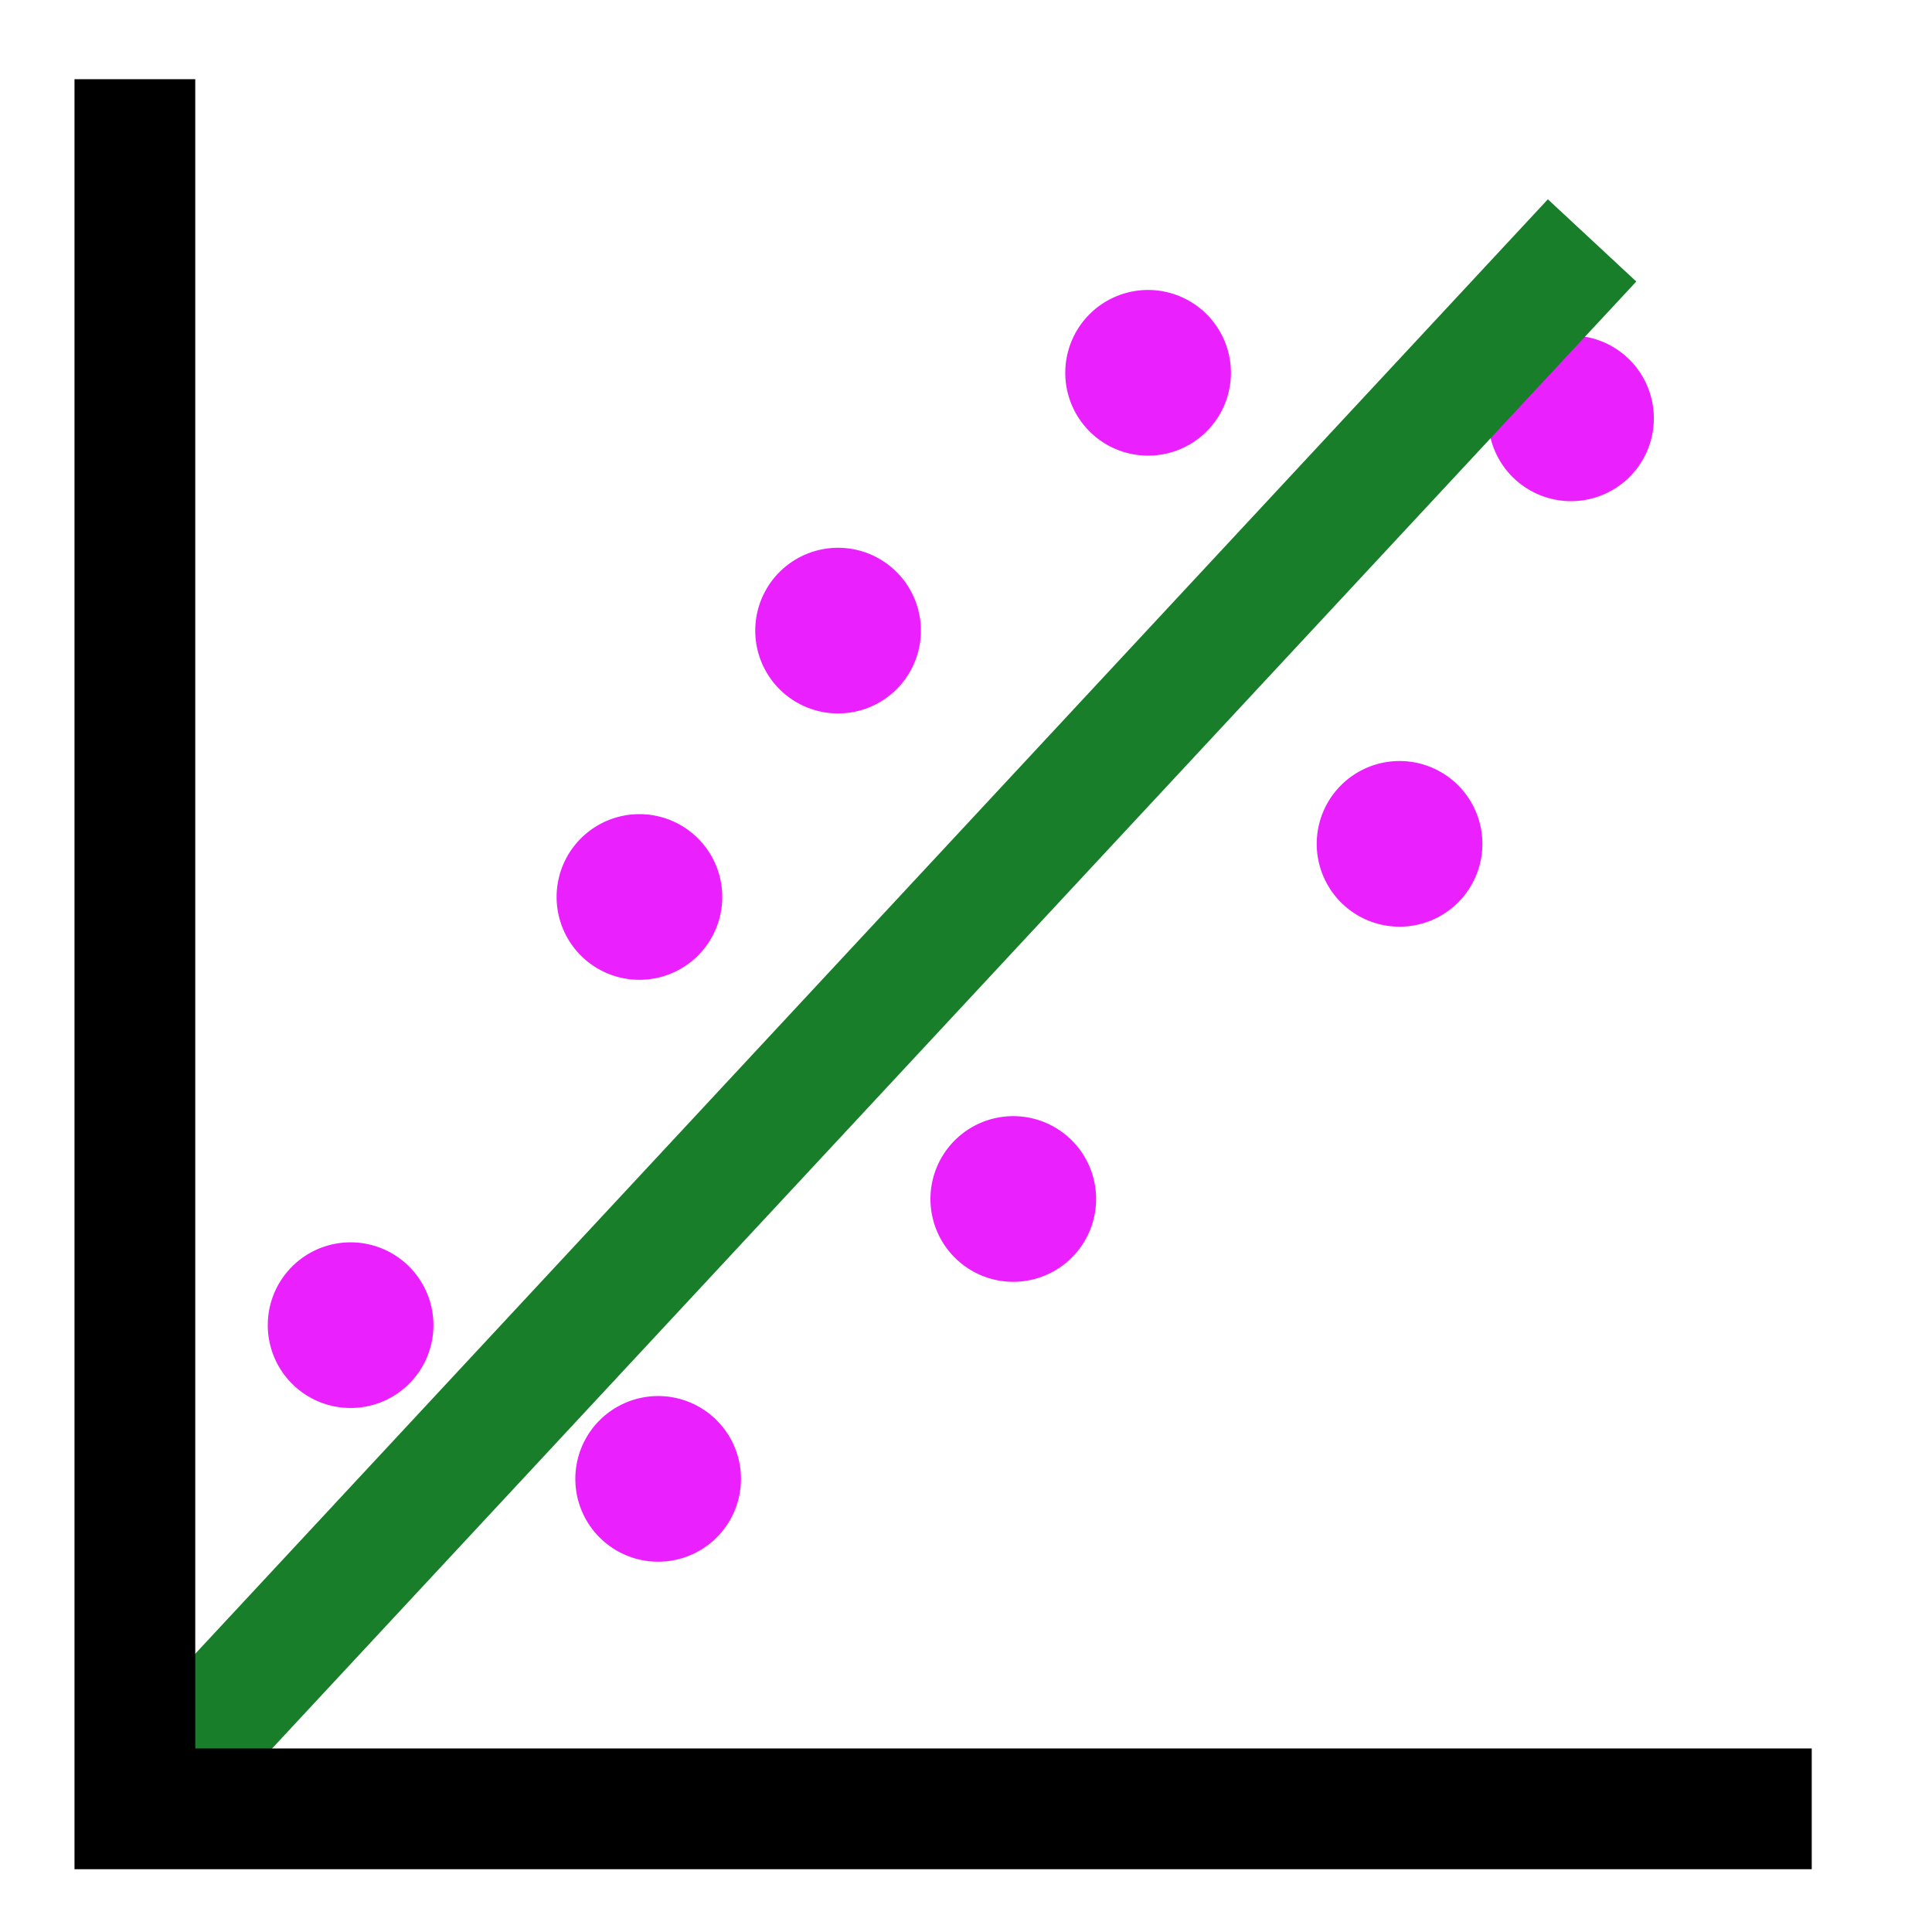 <?xml version="1.0" encoding="UTF-8" standalone="no"?>
<!-- Created with Inkscape (http://www.inkscape.org/) -->

<svg
   xmlns:dc="http://purl.org/dc/elements/1.1/"
   xmlns:cc="http://creativecommons.org/ns#"
   xmlns:rdf="http://www.w3.org/1999/02/22-rdf-syntax-ns#"
   xmlns:svg="http://www.w3.org/2000/svg"
   xmlns="http://www.w3.org/2000/svg"
   xmlns:sodipodi="http://sodipodi.sourceforge.net/DTD/sodipodi-0.dtd"
   xmlns:inkscape="http://www.inkscape.org/namespaces/inkscape"
   width="16"
   height="16"
   id="svg2"
   sodipodi:version="0.32"
   inkscape:version="0.48.0 r9654"
   version="1.0"
   sodipodi:docname="button_fit.svg"
   inkscape:output_extension="org.inkscape.output.svg.inkscape">
  <defs
     id="defs4" />
  <sodipodi:namedview
     id="base"
     pagecolor="#ffffff"
     bordercolor="#666666"
     borderopacity="1.0"
     gridtolerance="10000"
     guidetolerance="10"
     objecttolerance="10"
     inkscape:pageopacity="0.0"
     inkscape:pageshadow="2"
     inkscape:zoom="20.594486"
     inkscape:cx="9.1426776"
     inkscape:cy="8.4607504"
     inkscape:document-units="px"
     inkscape:current-layer="layer1"
     showgrid="false"
     inkscape:window-width="1023"
     inkscape:window-height="668"
     inkscape:window-x="247"
     inkscape:window-y="31"
     showguides="true"
     inkscape:guide-bbox="true" />
  <g
     inkscape:label="Layer 1"
     inkscape:groupmode="layer"
     id="layer1">
    <path
       sodipodi:type="arc"
       style="fill:#eb20ff;fill-opacity:1;fill-rule:evenodd;stroke:none;stroke-width:0.5;stroke-linecap:butt;stroke-linejoin:miter;stroke-miterlimit:4;stroke-dasharray:none;stroke-opacity:1"
       id="path4202"
       sodipodi:cx="6.1459227"
       sodipodi:cy="6.0772533"
       sodipodi:rx="0.44635195"
       sodipodi:ry="0.44635195"
       d="M 6.592,6.077 A 0.446,0.446 0 1 1 5.7,6.077 A 0.446,0.446 0 1 1 6.592,6.077 z"
       transform="matrix(1.538,0,0,1.538,5.5463967e-2,-6.259)" />
    <path
       sodipodi:type="arc"
       style="fill:#eb20ff;fill-opacity:1;fill-rule:evenodd;stroke:none;stroke-width:0.5;stroke-linecap:butt;stroke-linejoin:miter;stroke-miterlimit:4;stroke-dasharray:none;stroke-opacity:1"
       id="path4204"
       sodipodi:cx="6.1459227"
       sodipodi:cy="6.0772533"
       sodipodi:rx="0.44635195"
       sodipodi:ry="0.44635195"
       d="M 6.592,6.077 A 0.446,0.446 0 1 1 5.7,6.077 A 0.446,0.446 0 1 1 6.592,6.077 z"
       transform="matrix(1.538,0,0,1.538,2.138,-2.358)" />
    <path
       sodipodi:type="arc"
       style="fill:#eb20ff;fill-opacity:1;fill-rule:evenodd;stroke:none;stroke-width:0.5;stroke-linecap:butt;stroke-linejoin:miter;stroke-miterlimit:4;stroke-dasharray:none;stroke-opacity:1"
       id="path4206"
       sodipodi:cx="6.1459227"
       sodipodi:cy="6.0772533"
       sodipodi:rx="0.44635195"
       sodipodi:ry="0.44635195"
       d="M 6.592,6.077 A 0.446,0.446 0 1 1 5.7,6.077 A 0.446,0.446 0 1 1 6.592,6.077 z"
       transform="matrix(1.538,0,0,1.538,-2.512,-4.124)" />
    <path
       sodipodi:type="arc"
       style="fill:#eb20ff;fill-opacity:1;fill-rule:evenodd;stroke:none;stroke-width:0.5;stroke-linecap:butt;stroke-linejoin:miter;stroke-miterlimit:4;stroke-dasharray:none;stroke-opacity:1"
       id="path4208"
       sodipodi:cx="6.1459227"
       sodipodi:cy="6.0772533"
       sodipodi:rx="0.44635195"
       sodipodi:ry="0.44635195"
       d="M 6.592,6.077 A 0.446,0.446 0 1 1 5.7,6.077 A 0.446,0.446 0 1 1 6.592,6.077 z"
       transform="matrix(1.538,0,0,1.538,-1.061,0.583)" />
    <path
       sodipodi:type="arc"
       style="fill:#eb20ff;fill-opacity:1;fill-rule:evenodd;stroke:none;stroke-width:0.5;stroke-linecap:butt;stroke-linejoin:miter;stroke-miterlimit:4;stroke-dasharray:none;stroke-opacity:1"
       id="path4210"
       sodipodi:cx="6.1459227"
       sodipodi:cy="6.0772533"
       sodipodi:rx="0.44635195"
       sodipodi:ry="0.44635195"
       d="M 6.592,6.077 A 0.446,0.446 0 1 1 5.7,6.077 A 0.446,0.446 0 1 1 6.592,6.077 z"
       transform="matrix(1.538,0,0,1.538,-4.157,-1.918)" />
    <path
       sodipodi:type="arc"
       style="fill:#eb20ff;fill-opacity:1;fill-rule:evenodd;stroke:none;stroke-width:0.5;stroke-linecap:butt;stroke-linejoin:miter;stroke-miterlimit:4;stroke-dasharray:none;stroke-opacity:1"
       id="path4212"
       sodipodi:cx="6.1459227"
       sodipodi:cy="6.0772533"
       sodipodi:rx="0.44635195"
       sodipodi:ry="0.44635195"
       d="M 6.592,6.077 A 0.446,0.446 0 1 1 5.7,6.077 A 0.446,0.446 0 1 1 6.592,6.077 z"
       transform="matrix(1.538,0,0,1.538,-4.002,2.901)" />
    <path
       sodipodi:type="arc"
       style="fill:#eb20ff;fill-opacity:1;fill-rule:evenodd;stroke:none;stroke-width:0.5;stroke-linecap:butt;stroke-linejoin:miter;stroke-miterlimit:4;stroke-dasharray:none;stroke-opacity:1"
       id="path4214"
       sodipodi:cx="6.1459227"
       sodipodi:cy="6.0772533"
       sodipodi:rx="0.44635195"
       sodipodi:ry="0.44635195"
       d="M 6.592,6.077 A 0.446,0.446 0 1 1 5.7,6.077 A 0.446,0.446 0 1 1 6.592,6.077 z"
       transform="matrix(1.538,0,0,1.538,3.558,-5.882)" />
    <path
       sodipodi:type="arc"
       style="fill:#eb20ff;fill-opacity:1;fill-rule:evenodd;stroke:none;stroke-width:0.5;stroke-linecap:butt;stroke-linejoin:miter;stroke-miterlimit:4;stroke-dasharray:none;stroke-opacity:1"
       id="path4216"
       sodipodi:cx="6.1459227"
       sodipodi:cy="6.0772533"
       sodipodi:rx="0.44635195"
       sodipodi:ry="0.44635195"
       d="M 6.592,6.077 A 0.446,0.446 0 1 1 5.7,6.077 A 0.446,0.446 0 1 1 6.592,6.077 z"
       transform="matrix(1.538,0,0,1.538,-6.549,1.628)" />
    <path
       style="fill:none;fill-rule:evenodd;stroke:#187e29;stroke-width:1px;stroke-linecap:butt;stroke-linejoin:miter;stroke-opacity:1"
       d="M 1.099,14.987 L 13.185,1.991 L 13.185,1.991 L 13.185,1.991"
       id="path4200"
       sodipodi:nodetypes="cccc" />
    <path
       style="fill:none;fill-rule:evenodd;stroke:#000000;stroke-width:1px;stroke-linecap:butt;stroke-linejoin:miter;stroke-opacity:1"
       d="M 1.117,0.656 L 1.117,14.98 L 15.004,14.98"
       id="path3530"
       sodipodi:nodetypes="ccc" />
  </g>
</svg>
